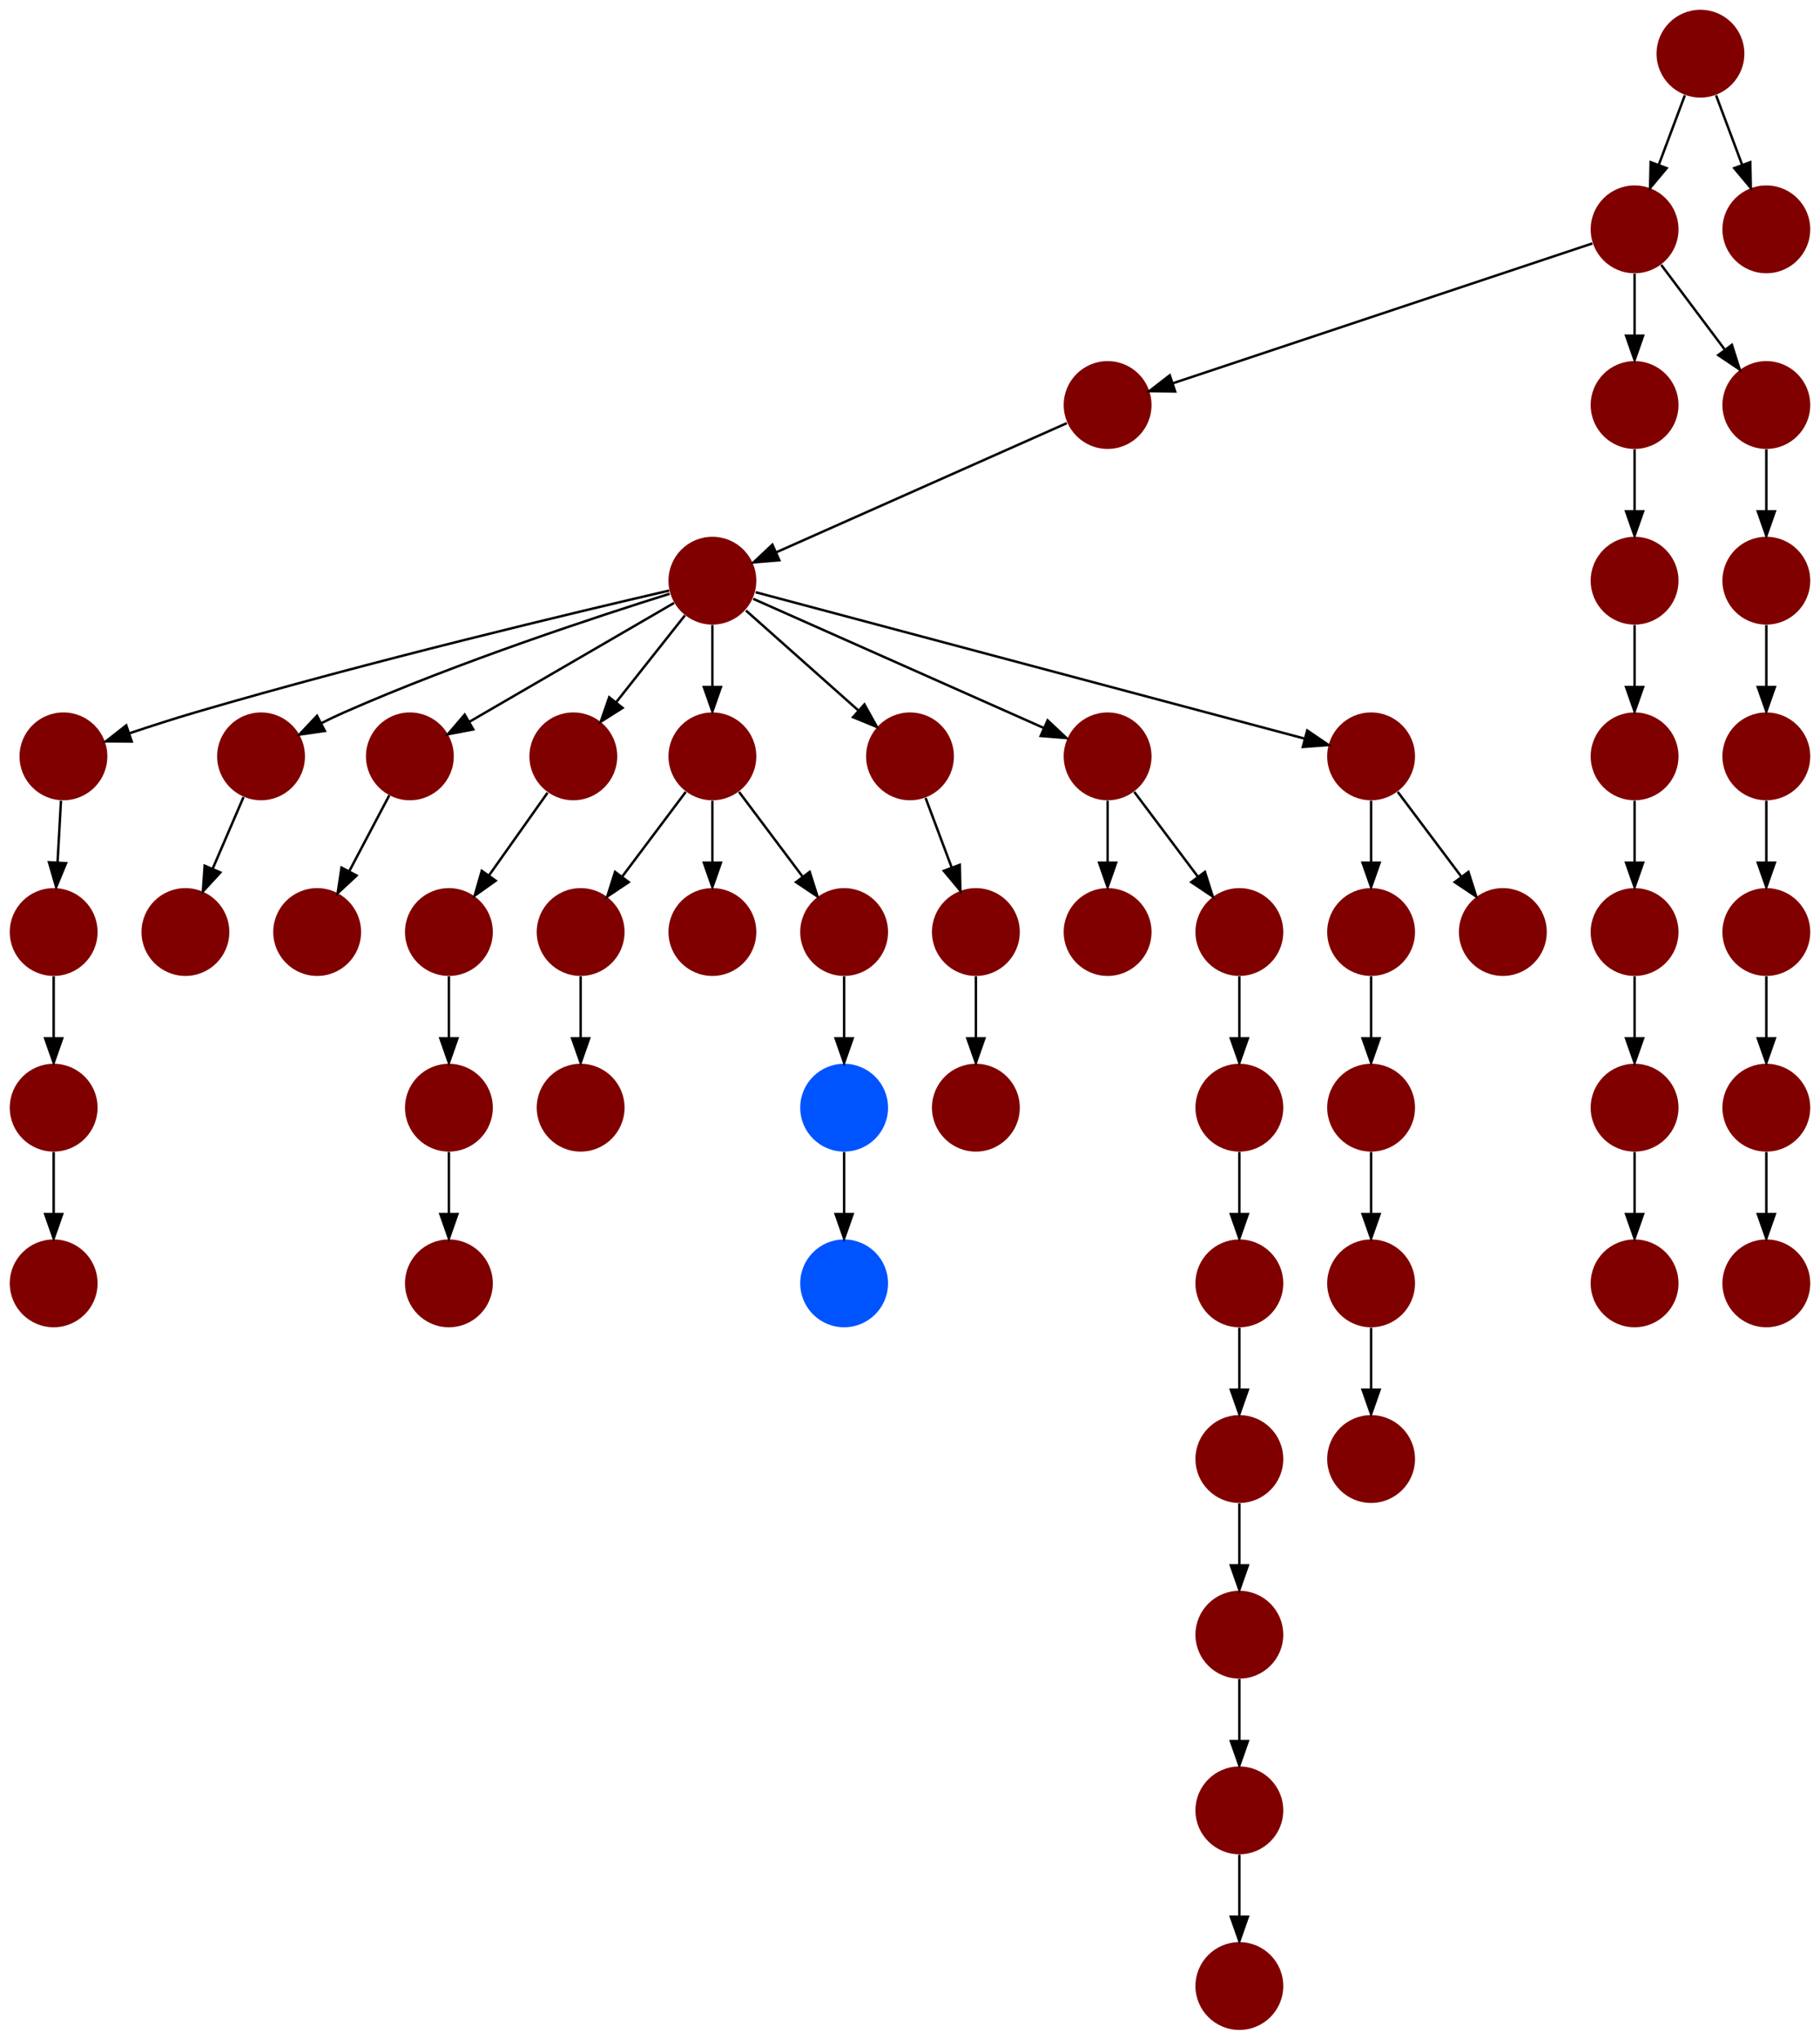 <?xml version="1.0" encoding="UTF-8" standalone="no"?>
<!DOCTYPE svg PUBLIC "-//W3C//DTD SVG 1.1//EN"
 "http://www.w3.org/Graphics/SVG/1.1/DTD/svg11.dtd">
<!-- Generated by graphviz version 2.40.1 (20161225.0304)
 -->
<!-- Title: %3 Pages: 1 -->
<svg width="746pt" height="836pt"
 viewBox="0.00 0.00 746.00 836.00" xmlns="http://www.w3.org/2000/svg" xmlns:xlink="http://www.w3.org/1999/xlink">
<g id="graph0" class="graph" transform="scale(1 1) rotate(0) translate(4 832)">
<title>%3</title>
<polygon fill="#ffffff" stroke="transparent" points="-4,4 -4,-832 742,-832 742,4 -4,4"/>
<!-- 0 -->
<g id="node1" class="node">
<title>0</title>
<g id="a_node1"><a xlink:title="Y">
<ellipse fill="#800000" stroke="#000000" stroke-width="0" cx="288" cy="-594" rx="18" ry="18"/>
</a>
</g>
</g>
<!-- 6 -->
<g id="node7" class="node">
<title>6</title>
<g id="a_node7"><a xlink:title="Y">
<ellipse fill="#800000" stroke="#000000" stroke-width="0" cx="22" cy="-522" rx="18" ry="18"/>
</a>
</g>
</g>
<!-- 0&#45;&gt;6 -->
<g id="edge49" class="edge">
<title>0&#45;&gt;6</title>
<path fill="none" stroke="#000000" d="M270.293,-589.947C233.752,-581.484 147.427,-560.972 76,-540 67.14,-537.399 57.554,-534.298 48.952,-531.41"/>
<polygon fill="#000000" stroke="#000000" points="50.004,-528.071 39.409,-528.159 47.746,-534.697 50.004,-528.071"/>
</g>
<!-- 11 -->
<g id="node12" class="node">
<title>11</title>
<g id="a_node12"><a xlink:title="Y">
<ellipse fill="#800000" stroke="#000000" stroke-width="0" cx="103" cy="-522" rx="18" ry="18"/>
</a>
</g>
</g>
<!-- 0&#45;&gt;11 -->
<g id="edge28" class="edge">
<title>0&#45;&gt;11</title>
<path fill="none" stroke="#000000" d="M270.474,-588.637C242,-579.724 184.131,-560.775 137,-540 133.944,-538.653 130.785,-537.146 127.68,-535.592"/>
<polygon fill="#000000" stroke="#000000" points="129.167,-532.42 118.681,-530.905 125.933,-538.629 129.167,-532.42"/>
</g>
<!-- 12 -->
<g id="node13" class="node">
<title>12</title>
<g id="a_node13"><a xlink:title="Y">
<ellipse fill="#800000" stroke="#000000" stroke-width="0" cx="164" cy="-522" rx="18" ry="18"/>
</a>
</g>
</g>
<!-- 0&#45;&gt;12 -->
<g id="edge36" class="edge">
<title>0&#45;&gt;12</title>
<path fill="none" stroke="#000000" d="M272.295,-584.881C251.145,-572.601 213.296,-550.624 188.416,-536.177"/>
<polygon fill="#000000" stroke="#000000" points="189.983,-533.039 179.577,-531.045 186.468,-539.093 189.983,-533.039"/>
</g>
<!-- 15 -->
<g id="node16" class="node">
<title>15</title>
<g id="a_node16"><a xlink:title="Y">
<ellipse fill="#800000" stroke="#000000" stroke-width="0" cx="231" cy="-522" rx="18" ry="18"/>
</a>
</g>
</g>
<!-- 0&#45;&gt;15 -->
<g id="edge19" class="edge">
<title>0&#45;&gt;15</title>
<path fill="none" stroke="#000000" d="M276.739,-579.775C268.697,-569.618 257.724,-555.756 248.541,-544.157"/>
<polygon fill="#000000" stroke="#000000" points="251.189,-541.863 242.238,-536.195 245.701,-546.208 251.189,-541.863"/>
</g>
<!-- 19 -->
<g id="node20" class="node">
<title>19</title>
<g id="a_node20"><a xlink:title="Y">
<ellipse fill="#800000" stroke="#000000" stroke-width="0" cx="288" cy="-522" rx="18" ry="18"/>
</a>
</g>
</g>
<!-- 0&#45;&gt;19 -->
<g id="edge45" class="edge">
<title>0&#45;&gt;19</title>
<path fill="none" stroke="#000000" d="M288,-575.831C288,-568.131 288,-558.974 288,-550.417"/>
<polygon fill="#000000" stroke="#000000" points="291.5,-550.413 288,-540.413 284.5,-550.413 291.5,-550.413"/>
</g>
<!-- 21 -->
<g id="node22" class="node">
<title>21</title>
<g id="a_node22"><a xlink:title="Y">
<ellipse fill="#800000" stroke="#000000" stroke-width="0" cx="369" cy="-522" rx="18" ry="18"/>
</a>
</g>
</g>
<!-- 0&#45;&gt;21 -->
<g id="edge17" class="edge">
<title>0&#45;&gt;21</title>
<path fill="none" stroke="#000000" d="M301.74,-581.786C314.384,-570.547 333.326,-553.71 347.89,-540.765"/>
<polygon fill="#000000" stroke="#000000" points="350.313,-543.293 355.462,-534.033 345.663,-538.061 350.313,-543.293"/>
</g>
<!-- 24 -->
<g id="node25" class="node">
<title>24</title>
<g id="a_node25"><a xlink:title="Y">
<ellipse fill="#800000" stroke="#000000" stroke-width="0" cx="450" cy="-522" rx="18" ry="18"/>
</a>
</g>
</g>
<!-- 0&#45;&gt;24 -->
<g id="edge24" class="edge">
<title>0&#45;&gt;24</title>
<path fill="none" stroke="#000000" d="M304.727,-586.566C332.981,-574.009 390.354,-548.509 423.926,-533.588"/>
<polygon fill="#000000" stroke="#000000" points="425.405,-536.761 433.122,-529.501 422.562,-530.365 425.405,-536.761"/>
</g>
<!-- 49 -->
<g id="node50" class="node">
<title>49</title>
<g id="a_node50"><a xlink:title="Y">
<ellipse fill="#800000" stroke="#000000" stroke-width="0" cx="558" cy="-522" rx="18" ry="18"/>
</a>
</g>
</g>
<!-- 0&#45;&gt;49 -->
<g id="edge8" class="edge">
<title>0&#45;&gt;49</title>
<path fill="none" stroke="#000000" d="M305.716,-589.276C351.786,-576.99 475.593,-543.975 530.792,-529.255"/>
<polygon fill="#000000" stroke="#000000" points="531.81,-532.606 540.57,-526.648 530.006,-525.843 531.81,-532.606"/>
</g>
<!-- 1 -->
<g id="node2" class="node">
<title>1</title>
<g id="a_node2"><a xlink:title="Y">
<ellipse fill="#800000" stroke="#000000" stroke-width="0" cx="666" cy="-738" rx="18" ry="18"/>
</a>
</g>
</g>
<!-- 5 -->
<g id="node6" class="node">
<title>5</title>
<g id="a_node6"><a xlink:title="Y">
<ellipse fill="#800000" stroke="#000000" stroke-width="0" cx="450" cy="-666" rx="18" ry="18"/>
</a>
</g>
</g>
<!-- 1&#45;&gt;5 -->
<g id="edge27" class="edge">
<title>1&#45;&gt;5</title>
<path fill="none" stroke="#000000" d="M648.689,-732.23C611.075,-719.692 521.665,-689.888 476.737,-674.913"/>
<polygon fill="#000000" stroke="#000000" points="477.687,-671.54 467.094,-671.698 475.474,-678.181 477.687,-671.54"/>
</g>
<!-- 27 -->
<g id="node28" class="node">
<title>27</title>
<g id="a_node28"><a xlink:title="Y">
<ellipse fill="#800000" stroke="#000000" stroke-width="0" cx="666" cy="-666" rx="18" ry="18"/>
</a>
</g>
</g>
<!-- 1&#45;&gt;27 -->
<g id="edge46" class="edge">
<title>1&#45;&gt;27</title>
<path fill="none" stroke="#000000" d="M666,-719.831C666,-712.131 666,-702.974 666,-694.417"/>
<polygon fill="#000000" stroke="#000000" points="669.5,-694.413 666,-684.413 662.5,-694.413 669.5,-694.413"/>
</g>
<!-- 28 -->
<g id="node29" class="node">
<title>28</title>
<g id="a_node29"><a xlink:title="Y">
<ellipse fill="#800000" stroke="#000000" stroke-width="0" cx="720" cy="-666" rx="18" ry="18"/>
</a>
</g>
</g>
<!-- 1&#45;&gt;28 -->
<g id="edge34" class="edge">
<title>1&#45;&gt;28</title>
<path fill="none" stroke="#000000" d="M676.928,-723.43C684.393,-713.475 694.437,-700.084 702.947,-688.737"/>
<polygon fill="#000000" stroke="#000000" points="705.889,-690.649 709.088,-680.549 700.288,-686.449 705.889,-690.649"/>
</g>
<!-- 2 -->
<g id="node3" class="node">
<title>2</title>
<g id="a_node3"><a xlink:title="Y">
<ellipse fill="#800000" stroke="#000000" stroke-width="0" cx="720" cy="-594" rx="18" ry="18"/>
</a>
</g>
</g>
<!-- 3 -->
<g id="node4" class="node">
<title>3</title>
<g id="a_node4"><a xlink:title="Y">
<ellipse fill="#800000" stroke="#000000" stroke-width="0" cx="720" cy="-522" rx="18" ry="18"/>
</a>
</g>
</g>
<!-- 2&#45;&gt;3 -->
<g id="edge38" class="edge">
<title>2&#45;&gt;3</title>
<path fill="none" stroke="#000000" d="M720,-575.831C720,-568.131 720,-558.974 720,-550.417"/>
<polygon fill="#000000" stroke="#000000" points="723.5,-550.413 720,-540.413 716.5,-550.413 723.5,-550.413"/>
</g>
<!-- 20 -->
<g id="node21" class="node">
<title>20</title>
<g id="a_node21"><a xlink:title="Y">
<ellipse fill="#800000" stroke="#000000" stroke-width="0" cx="720" cy="-450" rx="18" ry="18"/>
</a>
</g>
</g>
<!-- 3&#45;&gt;20 -->
<g id="edge25" class="edge">
<title>3&#45;&gt;20</title>
<path fill="none" stroke="#000000" d="M720,-503.831C720,-496.131 720,-486.974 720,-478.417"/>
<polygon fill="#000000" stroke="#000000" points="723.5,-478.413 720,-468.413 716.5,-478.413 723.5,-478.413"/>
</g>
<!-- 4 -->
<g id="node5" class="node">
<title>4</title>
<g id="a_node5"><a xlink:title="Y">
<ellipse fill="#800000" stroke="#000000" stroke-width="0" cx="18" cy="-450" rx="18" ry="18"/>
</a>
</g>
</g>
<!-- 26 -->
<g id="node27" class="node">
<title>26</title>
<g id="a_node27"><a xlink:title="Y">
<ellipse fill="#800000" stroke="#000000" stroke-width="0" cx="18" cy="-378" rx="18" ry="18"/>
</a>
</g>
</g>
<!-- 4&#45;&gt;26 -->
<g id="edge10" class="edge">
<title>4&#45;&gt;26</title>
<path fill="none" stroke="#000000" d="M18,-431.831C18,-424.131 18,-414.974 18,-406.417"/>
<polygon fill="#000000" stroke="#000000" points="21.5,-406.413 18,-396.413 14.5,-406.413 21.5,-406.413"/>
</g>
<!-- 5&#45;&gt;0 -->
<g id="edge29" class="edge">
<title>5&#45;&gt;0</title>
<path fill="none" stroke="#000000" d="M433.273,-658.566C405.019,-646.009 347.646,-620.509 314.074,-605.588"/>
<polygon fill="#000000" stroke="#000000" points="315.438,-602.365 304.878,-601.501 312.595,-608.761 315.438,-602.365"/>
</g>
<!-- 6&#45;&gt;4 -->
<g id="edge33" class="edge">
<title>6&#45;&gt;4</title>
<path fill="none" stroke="#000000" d="M20.991,-503.831C20.563,-496.131 20.054,-486.974 19.579,-478.417"/>
<polygon fill="#000000" stroke="#000000" points="23.072,-478.204 19.023,-468.413 16.083,-478.592 23.072,-478.204"/>
</g>
<!-- 7 -->
<g id="node8" class="node">
<title>7</title>
<g id="a_node8"><a xlink:title="Y">
<ellipse fill="#800000" stroke="#000000" stroke-width="0" cx="450" cy="-450" rx="18" ry="18"/>
</a>
</g>
</g>
<!-- 8 -->
<g id="node9" class="node">
<title>8</title>
<g id="a_node9"><a xlink:title="Y">
<ellipse fill="#800000" stroke="#000000" stroke-width="0" cx="720" cy="-738" rx="18" ry="18"/>
</a>
</g>
</g>
<!-- 9 -->
<g id="node10" class="node">
<title>9</title>
<g id="a_node10"><a xlink:title="Y">
<ellipse fill="#800000" stroke="#000000" stroke-width="0" cx="126" cy="-450" rx="18" ry="18"/>
</a>
</g>
</g>
<!-- 10 -->
<g id="node11" class="node">
<title>10</title>
<g id="a_node11"><a xlink:title="Y">
<ellipse fill="#800000" stroke="#000000" stroke-width="0" cx="396" cy="-378" rx="18" ry="18"/>
</a>
</g>
</g>
<!-- 39 -->
<g id="node40" class="node">
<title>39</title>
<g id="a_node40"><a xlink:title="Y">
<ellipse fill="#800000" stroke="#000000" stroke-width="0" cx="72" cy="-450" rx="18" ry="18"/>
</a>
</g>
</g>
<!-- 11&#45;&gt;39 -->
<g id="edge1" class="edge">
<title>11&#45;&gt;39</title>
<path fill="none" stroke="#000000" d="M95.81,-505.301C92.054,-496.577 87.374,-485.706 83.159,-475.917"/>
<polygon fill="#000000" stroke="#000000" points="86.32,-474.409 79.151,-466.609 79.891,-477.178 86.32,-474.409"/>
</g>
<!-- 12&#45;&gt;9 -->
<g id="edge13" class="edge">
<title>12&#45;&gt;9</title>
<path fill="none" stroke="#000000" d="M155.567,-506.021C150.745,-496.886 144.593,-485.229 139.15,-474.916"/>
<polygon fill="#000000" stroke="#000000" points="142.173,-473.145 134.41,-465.935 135.982,-476.412 142.173,-473.145"/>
</g>
<!-- 13 -->
<g id="node14" class="node">
<title>13</title>
<g id="a_node14"><a xlink:title="Y">
<ellipse fill="#800000" stroke="#000000" stroke-width="0" cx="720" cy="-378" rx="18" ry="18"/>
</a>
</g>
</g>
<!-- 23 -->
<g id="node24" class="node">
<title>23</title>
<g id="a_node24"><a xlink:title="Y">
<ellipse fill="#800000" stroke="#000000" stroke-width="0" cx="720" cy="-306" rx="18" ry="18"/>
</a>
</g>
</g>
<!-- 13&#45;&gt;23 -->
<g id="edge41" class="edge">
<title>13&#45;&gt;23</title>
<path fill="none" stroke="#000000" d="M720,-359.831C720,-352.131 720,-342.974 720,-334.417"/>
<polygon fill="#000000" stroke="#000000" points="723.5,-334.413 720,-324.413 716.5,-334.413 723.5,-334.413"/>
</g>
<!-- 14 -->
<g id="node15" class="node">
<title>14</title>
<g id="a_node15"><a xlink:title="Y">
<ellipse fill="#800000" stroke="#000000" stroke-width="0" cx="693" cy="-810" rx="18" ry="18"/>
</a>
</g>
</g>
<!-- 14&#45;&gt;1 -->
<g id="edge26" class="edge">
<title>14&#45;&gt;1</title>
<path fill="none" stroke="#000000" d="M686.601,-792.937C683.407,-784.419 679.471,-773.923 675.898,-764.395"/>
<polygon fill="#000000" stroke="#000000" points="679.141,-763.075 672.353,-754.941 672.587,-765.533 679.141,-763.075"/>
</g>
<!-- 14&#45;&gt;8 -->
<g id="edge48" class="edge">
<title>14&#45;&gt;8</title>
<path fill="none" stroke="#000000" d="M699.399,-792.937C702.593,-784.419 706.529,-773.923 710.102,-764.395"/>
<polygon fill="#000000" stroke="#000000" points="713.413,-765.533 713.647,-754.941 706.859,-763.075 713.413,-765.533"/>
</g>
<!-- 41 -->
<g id="node42" class="node">
<title>41</title>
<g id="a_node42"><a xlink:title="Y">
<ellipse fill="#800000" stroke="#000000" stroke-width="0" cx="180" cy="-450" rx="18" ry="18"/>
</a>
</g>
</g>
<!-- 15&#45;&gt;41 -->
<g id="edge39" class="edge">
<title>15&#45;&gt;41</title>
<path fill="none" stroke="#000000" d="M220.433,-507.082C213.526,-497.331 204.363,-484.395 196.506,-473.303"/>
<polygon fill="#000000" stroke="#000000" points="199.19,-471.036 190.554,-464.899 193.478,-475.083 199.19,-471.036"/>
</g>
<!-- 16 -->
<g id="node17" class="node">
<title>16</title>
<g id="a_node17"><a xlink:title="Y">
<ellipse fill="#800000" stroke="#000000" stroke-width="0" cx="504" cy="-90" rx="18" ry="18"/>
</a>
</g>
</g>
<!-- 47 -->
<g id="node48" class="node">
<title>47</title>
<g id="a_node48"><a xlink:title="Y">
<ellipse fill="#800000" stroke="#000000" stroke-width="0" cx="504" cy="-18" rx="18" ry="18"/>
</a>
</g>
</g>
<!-- 16&#45;&gt;47 -->
<g id="edge3" class="edge">
<title>16&#45;&gt;47</title>
<path fill="none" stroke="#000000" d="M504,-71.831C504,-64.131 504,-54.974 504,-46.417"/>
<polygon fill="#000000" stroke="#000000" points="507.5,-46.413 504,-36.413 500.5,-46.413 507.5,-46.413"/>
</g>
<!-- 17 -->
<g id="node18" class="node">
<title>17</title>
<g id="a_node18"><a xlink:title="Y">
<ellipse fill="#800000" stroke="#000000" stroke-width="0" cx="504" cy="-450" rx="18" ry="18"/>
</a>
</g>
</g>
<!-- 31 -->
<g id="node32" class="node">
<title>31</title>
<g id="a_node32"><a xlink:title="Y">
<ellipse fill="#800000" stroke="#000000" stroke-width="0" cx="504" cy="-378" rx="18" ry="18"/>
</a>
</g>
</g>
<!-- 17&#45;&gt;31 -->
<g id="edge15" class="edge">
<title>17&#45;&gt;31</title>
<path fill="none" stroke="#000000" d="M504,-431.831C504,-424.131 504,-414.974 504,-406.417"/>
<polygon fill="#000000" stroke="#000000" points="507.5,-406.413 504,-396.413 500.5,-406.413 507.5,-406.413"/>
</g>
<!-- 18 -->
<g id="node19" class="node">
<title>18</title>
<g id="a_node19"><a xlink:title="Y">
<ellipse fill="#800000" stroke="#000000" stroke-width="0" cx="504" cy="-162" rx="18" ry="18"/>
</a>
</g>
</g>
<!-- 18&#45;&gt;16 -->
<g id="edge20" class="edge">
<title>18&#45;&gt;16</title>
<path fill="none" stroke="#000000" d="M504,-143.831C504,-136.131 504,-126.974 504,-118.417"/>
<polygon fill="#000000" stroke="#000000" points="507.5,-118.413 504,-108.413 500.5,-118.413 507.5,-118.413"/>
</g>
<!-- 36 -->
<g id="node37" class="node">
<title>36</title>
<g id="a_node37"><a xlink:title="Y">
<ellipse fill="#800000" stroke="#000000" stroke-width="0" cx="234" cy="-450" rx="18" ry="18"/>
</a>
</g>
</g>
<!-- 19&#45;&gt;36 -->
<g id="edge5" class="edge">
<title>19&#45;&gt;36</title>
<path fill="none" stroke="#000000" d="M277.072,-507.43C269.607,-497.475 259.563,-484.084 251.053,-472.737"/>
<polygon fill="#000000" stroke="#000000" points="253.712,-470.449 244.911,-464.549 248.112,-474.649 253.712,-470.449"/>
</g>
<!-- 37 -->
<g id="node38" class="node">
<title>37</title>
<g id="a_node38"><a xlink:title="Y">
<ellipse fill="#800000" stroke="#000000" stroke-width="0" cx="288" cy="-450" rx="18" ry="18"/>
</a>
</g>
</g>
<!-- 19&#45;&gt;37 -->
<g id="edge40" class="edge">
<title>19&#45;&gt;37</title>
<path fill="none" stroke="#000000" d="M288,-503.831C288,-496.131 288,-486.974 288,-478.417"/>
<polygon fill="#000000" stroke="#000000" points="291.5,-478.413 288,-468.413 284.5,-478.413 291.5,-478.413"/>
</g>
<!-- 38 -->
<g id="node39" class="node">
<title>38</title>
<g id="a_node39"><a xlink:title="Y">
<ellipse fill="#800000" stroke="#000000" stroke-width="0" cx="342" cy="-450" rx="18" ry="18"/>
</a>
</g>
</g>
<!-- 19&#45;&gt;38 -->
<g id="edge43" class="edge">
<title>19&#45;&gt;38</title>
<path fill="none" stroke="#000000" d="M298.928,-507.43C306.393,-497.475 316.437,-484.084 324.947,-472.737"/>
<polygon fill="#000000" stroke="#000000" points="327.889,-474.649 331.089,-464.549 322.288,-470.449 327.889,-474.649"/>
</g>
<!-- 20&#45;&gt;13 -->
<g id="edge32" class="edge">
<title>20&#45;&gt;13</title>
<path fill="none" stroke="#000000" d="M720,-431.831C720,-424.131 720,-414.974 720,-406.417"/>
<polygon fill="#000000" stroke="#000000" points="723.5,-406.413 720,-396.413 716.5,-406.413 723.5,-406.413"/>
</g>
<!-- 22 -->
<g id="node23" class="node">
<title>22</title>
<g id="a_node23"><a xlink:title="Y">
<ellipse fill="#800000" stroke="#000000" stroke-width="0" cx="396" cy="-450" rx="18" ry="18"/>
</a>
</g>
</g>
<!-- 21&#45;&gt;22 -->
<g id="edge44" class="edge">
<title>21&#45;&gt;22</title>
<path fill="none" stroke="#000000" d="M375.399,-504.937C378.593,-496.419 382.529,-485.923 386.102,-476.395"/>
<polygon fill="#000000" stroke="#000000" points="389.413,-477.533 389.647,-466.94 382.859,-475.075 389.413,-477.533"/>
</g>
<!-- 22&#45;&gt;10 -->
<g id="edge30" class="edge">
<title>22&#45;&gt;10</title>
<path fill="none" stroke="#000000" d="M396,-431.831C396,-424.131 396,-414.974 396,-406.417"/>
<polygon fill="#000000" stroke="#000000" points="399.5,-406.413 396,-396.413 392.5,-406.413 399.5,-406.413"/>
</g>
<!-- 24&#45;&gt;7 -->
<g id="edge42" class="edge">
<title>24&#45;&gt;7</title>
<path fill="none" stroke="#000000" d="M450,-503.831C450,-496.131 450,-486.974 450,-478.417"/>
<polygon fill="#000000" stroke="#000000" points="453.5,-478.413 450,-468.413 446.5,-478.413 453.5,-478.413"/>
</g>
<!-- 24&#45;&gt;17 -->
<g id="edge4" class="edge">
<title>24&#45;&gt;17</title>
<path fill="none" stroke="#000000" d="M460.928,-507.43C468.393,-497.475 478.437,-484.084 486.947,-472.737"/>
<polygon fill="#000000" stroke="#000000" points="489.889,-474.649 493.089,-464.549 484.288,-470.449 489.889,-474.649"/>
</g>
<!-- 25 -->
<g id="node26" class="node">
<title>25</title>
<g id="a_node26"><a xlink:title="Y">
<ellipse fill="#800000" stroke="#000000" stroke-width="0" cx="666" cy="-594" rx="18" ry="18"/>
</a>
</g>
</g>
<!-- 43 -->
<g id="node44" class="node">
<title>43</title>
<g id="a_node44"><a xlink:title="Y">
<ellipse fill="#800000" stroke="#000000" stroke-width="0" cx="666" cy="-522" rx="18" ry="18"/>
</a>
</g>
</g>
<!-- 25&#45;&gt;43 -->
<g id="edge16" class="edge">
<title>25&#45;&gt;43</title>
<path fill="none" stroke="#000000" d="M666,-575.831C666,-568.131 666,-558.974 666,-550.417"/>
<polygon fill="#000000" stroke="#000000" points="669.5,-550.413 666,-540.413 662.5,-550.413 669.5,-550.413"/>
</g>
<!-- 29 -->
<g id="node30" class="node">
<title>29</title>
<g id="a_node30"><a xlink:title="Y">
<ellipse fill="#800000" stroke="#000000" stroke-width="0" cx="18" cy="-306" rx="18" ry="18"/>
</a>
</g>
</g>
<!-- 26&#45;&gt;29 -->
<g id="edge23" class="edge">
<title>26&#45;&gt;29</title>
<path fill="none" stroke="#000000" d="M18,-359.831C18,-352.131 18,-342.974 18,-334.417"/>
<polygon fill="#000000" stroke="#000000" points="21.5,-334.413 18,-324.413 14.5,-334.413 21.5,-334.413"/>
</g>
<!-- 27&#45;&gt;25 -->
<g id="edge2" class="edge">
<title>27&#45;&gt;25</title>
<path fill="none" stroke="#000000" d="M666,-647.831C666,-640.131 666,-630.974 666,-622.417"/>
<polygon fill="#000000" stroke="#000000" points="669.5,-622.413 666,-612.413 662.5,-622.413 669.5,-622.413"/>
</g>
<!-- 28&#45;&gt;2 -->
<g id="edge47" class="edge">
<title>28&#45;&gt;2</title>
<path fill="none" stroke="#000000" d="M720,-647.831C720,-640.131 720,-630.974 720,-622.417"/>
<polygon fill="#000000" stroke="#000000" points="723.5,-622.413 720,-612.413 716.5,-622.413 723.5,-622.413"/>
</g>
<!-- 30 -->
<g id="node31" class="node">
<title>30</title>
<g id="a_node31"><a xlink:title="Y">
<ellipse fill="#800000" stroke="#000000" stroke-width="0" cx="504" cy="-234" rx="18" ry="18"/>
</a>
</g>
</g>
<!-- 30&#45;&gt;18 -->
<g id="edge12" class="edge">
<title>30&#45;&gt;18</title>
<path fill="none" stroke="#000000" d="M504,-215.831C504,-208.131 504,-198.974 504,-190.417"/>
<polygon fill="#000000" stroke="#000000" points="507.5,-190.413 504,-180.413 500.5,-190.413 507.5,-190.413"/>
</g>
<!-- 32 -->
<g id="node33" class="node">
<title>32</title>
<g id="a_node33"><a xlink:title="Y">
<ellipse fill="#800000" stroke="#000000" stroke-width="0" cx="504" cy="-306" rx="18" ry="18"/>
</a>
</g>
</g>
<!-- 31&#45;&gt;32 -->
<g id="edge22" class="edge">
<title>31&#45;&gt;32</title>
<path fill="none" stroke="#000000" d="M504,-359.831C504,-352.131 504,-342.974 504,-334.417"/>
<polygon fill="#000000" stroke="#000000" points="507.5,-334.413 504,-324.413 500.5,-334.413 507.5,-334.413"/>
</g>
<!-- 32&#45;&gt;30 -->
<g id="edge50" class="edge">
<title>32&#45;&gt;30</title>
<path fill="none" stroke="#000000" d="M504,-287.831C504,-280.131 504,-270.974 504,-262.417"/>
<polygon fill="#000000" stroke="#000000" points="507.5,-262.413 504,-252.413 500.5,-262.413 507.5,-262.413"/>
</g>
<!-- 33 -->
<g id="node34" class="node">
<title>33</title>
<g id="a_node34"><a xlink:title="F">
<ellipse fill="#0054ff" stroke="#000000" stroke-width="0" cx="342" cy="-306" rx="18" ry="18"/>
</a>
</g>
</g>
<!-- 34 -->
<g id="node35" class="node">
<title>34</title>
<g id="a_node35"><a xlink:title="F">
<ellipse fill="#0054ff" stroke="#000000" stroke-width="0" cx="342" cy="-378" rx="18" ry="18"/>
</a>
</g>
</g>
<!-- 34&#45;&gt;33 -->
<g id="edge35" class="edge">
<title>34&#45;&gt;33</title>
<path fill="none" stroke="#000000" d="M342,-359.831C342,-352.131 342,-342.974 342,-334.417"/>
<polygon fill="#000000" stroke="#000000" points="345.5,-334.413 342,-324.413 338.5,-334.413 345.5,-334.413"/>
</g>
<!-- 35 -->
<g id="node36" class="node">
<title>35</title>
<g id="a_node36"><a xlink:title="Y">
<ellipse fill="#800000" stroke="#000000" stroke-width="0" cx="234" cy="-378" rx="18" ry="18"/>
</a>
</g>
</g>
<!-- 36&#45;&gt;35 -->
<g id="edge6" class="edge">
<title>36&#45;&gt;35</title>
<path fill="none" stroke="#000000" d="M234,-431.831C234,-424.131 234,-414.974 234,-406.417"/>
<polygon fill="#000000" stroke="#000000" points="237.5,-406.413 234,-396.413 230.5,-406.413 237.5,-406.413"/>
</g>
<!-- 38&#45;&gt;34 -->
<g id="edge37" class="edge">
<title>38&#45;&gt;34</title>
<path fill="none" stroke="#000000" d="M342,-431.831C342,-424.131 342,-414.974 342,-406.417"/>
<polygon fill="#000000" stroke="#000000" points="345.5,-406.413 342,-396.413 338.5,-406.413 345.5,-406.413"/>
</g>
<!-- 40 -->
<g id="node41" class="node">
<title>40</title>
<g id="a_node41"><a xlink:title="Y">
<ellipse fill="#800000" stroke="#000000" stroke-width="0" cx="666" cy="-378" rx="18" ry="18"/>
</a>
</g>
</g>
<!-- 42 -->
<g id="node43" class="node">
<title>42</title>
<g id="a_node43"><a xlink:title="Y">
<ellipse fill="#800000" stroke="#000000" stroke-width="0" cx="666" cy="-306" rx="18" ry="18"/>
</a>
</g>
</g>
<!-- 40&#45;&gt;42 -->
<g id="edge7" class="edge">
<title>40&#45;&gt;42</title>
<path fill="none" stroke="#000000" d="M666,-359.831C666,-352.131 666,-342.974 666,-334.417"/>
<polygon fill="#000000" stroke="#000000" points="669.5,-334.413 666,-324.413 662.5,-334.413 669.5,-334.413"/>
</g>
<!-- 44 -->
<g id="node45" class="node">
<title>44</title>
<g id="a_node45"><a xlink:title="Y">
<ellipse fill="#800000" stroke="#000000" stroke-width="0" cx="180" cy="-378" rx="18" ry="18"/>
</a>
</g>
</g>
<!-- 41&#45;&gt;44 -->
<g id="edge52" class="edge">
<title>41&#45;&gt;44</title>
<path fill="none" stroke="#000000" d="M180,-431.831C180,-424.131 180,-414.974 180,-406.417"/>
<polygon fill="#000000" stroke="#000000" points="183.5,-406.413 180,-396.413 176.5,-406.413 183.5,-406.413"/>
</g>
<!-- 46 -->
<g id="node47" class="node">
<title>46</title>
<g id="a_node47"><a xlink:title="Y">
<ellipse fill="#800000" stroke="#000000" stroke-width="0" cx="666" cy="-450" rx="18" ry="18"/>
</a>
</g>
</g>
<!-- 43&#45;&gt;46 -->
<g id="edge9" class="edge">
<title>43&#45;&gt;46</title>
<path fill="none" stroke="#000000" d="M666,-503.831C666,-496.131 666,-486.974 666,-478.417"/>
<polygon fill="#000000" stroke="#000000" points="669.5,-478.413 666,-468.413 662.5,-478.413 669.5,-478.413"/>
</g>
<!-- 45 -->
<g id="node46" class="node">
<title>45</title>
<g id="a_node46"><a xlink:title="Y">
<ellipse fill="#800000" stroke="#000000" stroke-width="0" cx="180" cy="-306" rx="18" ry="18"/>
</a>
</g>
</g>
<!-- 44&#45;&gt;45 -->
<g id="edge21" class="edge">
<title>44&#45;&gt;45</title>
<path fill="none" stroke="#000000" d="M180,-359.831C180,-352.131 180,-342.974 180,-334.417"/>
<polygon fill="#000000" stroke="#000000" points="183.5,-334.413 180,-324.413 176.5,-334.413 183.5,-334.413"/>
</g>
<!-- 46&#45;&gt;40 -->
<g id="edge31" class="edge">
<title>46&#45;&gt;40</title>
<path fill="none" stroke="#000000" d="M666,-431.831C666,-424.131 666,-414.974 666,-406.417"/>
<polygon fill="#000000" stroke="#000000" points="669.5,-406.413 666,-396.413 662.5,-406.413 669.5,-406.413"/>
</g>
<!-- 48 -->
<g id="node49" class="node">
<title>48</title>
<g id="a_node49"><a xlink:title="Y">
<ellipse fill="#800000" stroke="#000000" stroke-width="0" cx="558" cy="-306" rx="18" ry="18"/>
</a>
</g>
</g>
<!-- 51 -->
<g id="node52" class="node">
<title>51</title>
<g id="a_node52"><a xlink:title="Y">
<ellipse fill="#800000" stroke="#000000" stroke-width="0" cx="558" cy="-234" rx="18" ry="18"/>
</a>
</g>
</g>
<!-- 48&#45;&gt;51 -->
<g id="edge11" class="edge">
<title>48&#45;&gt;51</title>
<path fill="none" stroke="#000000" d="M558,-287.831C558,-280.131 558,-270.974 558,-262.417"/>
<polygon fill="#000000" stroke="#000000" points="561.5,-262.413 558,-252.413 554.5,-262.413 561.5,-262.413"/>
</g>
<!-- 50 -->
<g id="node51" class="node">
<title>50</title>
<g id="a_node51"><a xlink:title="Y">
<ellipse fill="#800000" stroke="#000000" stroke-width="0" cx="558" cy="-450" rx="18" ry="18"/>
</a>
</g>
</g>
<!-- 49&#45;&gt;50 -->
<g id="edge14" class="edge">
<title>49&#45;&gt;50</title>
<path fill="none" stroke="#000000" d="M558,-503.831C558,-496.131 558,-486.974 558,-478.417"/>
<polygon fill="#000000" stroke="#000000" points="561.5,-478.413 558,-468.413 554.5,-478.413 561.5,-478.413"/>
</g>
<!-- 53 -->
<g id="node54" class="node">
<title>53</title>
<g id="a_node54"><a xlink:title="Y">
<ellipse fill="#800000" stroke="#000000" stroke-width="0" cx="612" cy="-450" rx="18" ry="18"/>
</a>
</g>
</g>
<!-- 49&#45;&gt;53 -->
<g id="edge18" class="edge">
<title>49&#45;&gt;53</title>
<path fill="none" stroke="#000000" d="M568.928,-507.43C576.393,-497.475 586.437,-484.084 594.947,-472.737"/>
<polygon fill="#000000" stroke="#000000" points="597.889,-474.649 601.088,-464.549 592.288,-470.449 597.889,-474.649"/>
</g>
<!-- 52 -->
<g id="node53" class="node">
<title>52</title>
<g id="a_node53"><a xlink:title="Y">
<ellipse fill="#800000" stroke="#000000" stroke-width="0" cx="558" cy="-378" rx="18" ry="18"/>
</a>
</g>
</g>
<!-- 50&#45;&gt;52 -->
<g id="edge51" class="edge">
<title>50&#45;&gt;52</title>
<path fill="none" stroke="#000000" d="M558,-431.831C558,-424.131 558,-414.974 558,-406.417"/>
<polygon fill="#000000" stroke="#000000" points="561.5,-406.413 558,-396.413 554.5,-406.413 561.5,-406.413"/>
</g>
<!-- 52&#45;&gt;48 -->
<g id="edge53" class="edge">
<title>52&#45;&gt;48</title>
<path fill="none" stroke="#000000" d="M558,-359.831C558,-352.131 558,-342.974 558,-334.417"/>
<polygon fill="#000000" stroke="#000000" points="561.5,-334.413 558,-324.413 554.5,-334.413 561.5,-334.413"/>
</g>
</g>
</svg>

